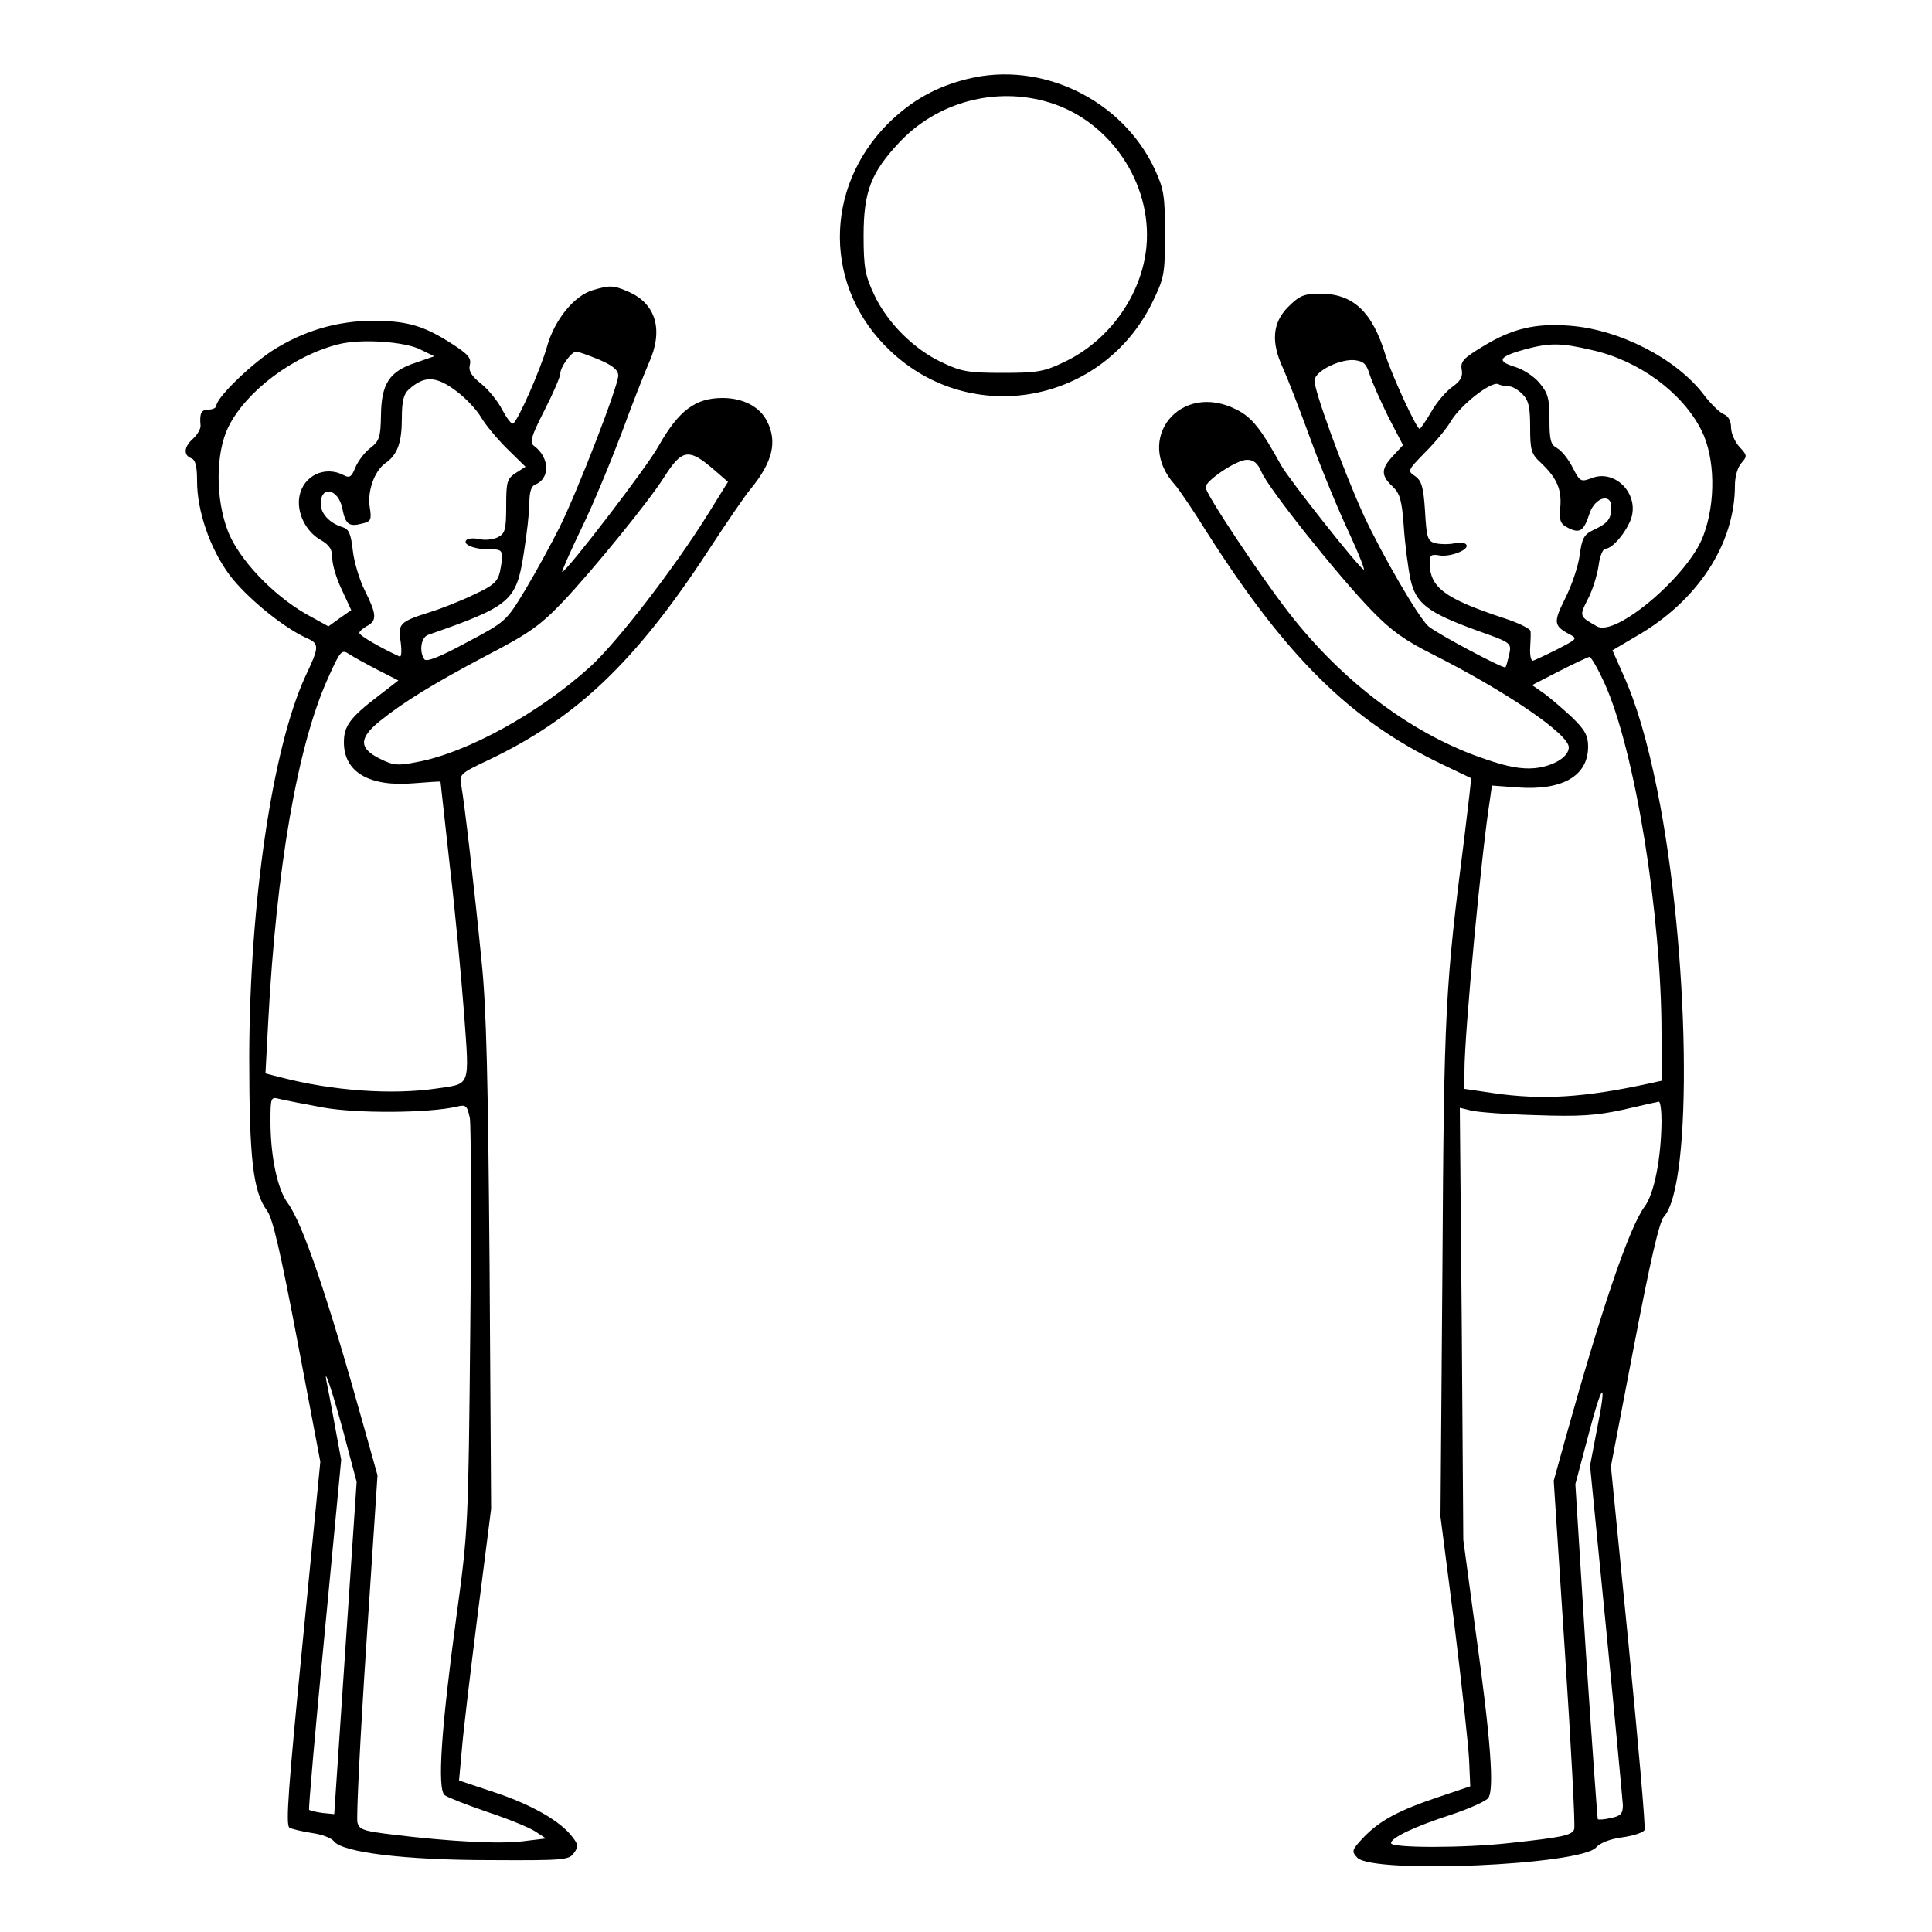 <?xml version="1.0" standalone="no"?>
<!DOCTYPE svg PUBLIC "-//W3C//DTD SVG 20010904//EN"
 "http://www.w3.org/TR/2001/REC-SVG-20010904/DTD/svg10.dtd">
<svg version="1.0" xmlns="http://www.w3.org/2000/svg"
 width="500pt" height="500pt" viewBox="0 0 500 500"
 preserveAspectRatio="xMidYMid meet">
<g transform="translate(0,500) scale(0.1,-0.1)"
fill="#000000" stroke="none">
<path d="M2505 4796 c-82 -20 -146 -56 -206 -115 -169 -169 -167 -427 5 -589
210 -199 549 -137 678 125 31 64 33 73 33 178 0 99 -3 116 -27 168 -84 179
-292 280 -483 233z m210 -61 c157 -47 267 -209 252 -373 -12 -126 -97 -245
-215 -300 -50 -24 -69 -27 -157 -27 -87 0 -107 3 -157 27 -73 34 -142 103
-176 176 -23 49 -27 70 -27 152 0 114 19 163 92 241 98 105 250 146 388 104z"/>
<path d="M1534 4249 c-48 -14 -99 -77 -118 -145 -17 -60 -75 -192 -88 -200 -4
-3 -16 13 -28 35 -11 22 -36 53 -55 68 -25 20 -33 33 -29 49 4 17 -4 27 -46
54 -73 47 -115 59 -201 60 -96 0 -184 -26 -265 -78 -59 -39 -144 -122 -144
-142 0 -5 -9 -10 -20 -10 -19 0 -24 -9 -21 -41 1 -8 -8 -24 -19 -34 -24 -21
-26 -43 -5 -51 11 -4 15 -21 15 -59 0 -77 33 -174 84 -243 42 -56 137 -135
199 -163 34 -15 34 -22 -3 -100 -85 -185 -144 -585 -145 -984 0 -266 10 -349
46 -398 15 -20 35 -108 79 -339 l59 -311 -46 -470 c-37 -376 -44 -470 -34
-477 7 -4 34 -10 59 -14 24 -3 50 -13 56 -21 21 -29 184 -49 404 -49 188 -1
205 0 217 18 12 16 12 22 -3 41 -30 41 -105 84 -201 116 l-93 31 7 77 c3 42
22 200 41 351 l35 275 -4 630 c-4 480 -8 668 -21 790 -18 184 -44 406 -52 451
-6 30 -4 32 70 67 227 108 380 253 569 542 47 72 96 144 110 160 57 70 69 122
42 175 -19 38 -63 60 -115 60 -71 0 -114 -33 -166 -125 -29 -53 -238 -325
-249 -325 -2 0 20 51 50 113 30 61 76 173 104 247 27 74 59 155 70 180 39 86
19 155 -55 186 -37 16 -46 16 -90 3z m-445 -154 l35 -17 -49 -17 c-67 -22 -88
-54 -89 -135 -1 -57 -4 -67 -27 -85 -15 -11 -32 -34 -39 -50 -10 -25 -15 -29
-30 -21 -49 26 -105 -1 -115 -54 -8 -42 16 -92 56 -114 22 -13 29 -24 29 -47
0 -16 11 -54 25 -82 l24 -52 -30 -21 -29 -21 -58 32 c-87 50 -174 142 -202
214 -33 85 -32 203 1 270 46 93 169 185 285 214 58 15 173 7 213 -14z m462
-26 c35 -15 49 -27 49 -41 0 -27 -104 -296 -152 -393 -22 -44 -62 -117 -89
-162 -49 -81 -50 -82 -152 -136 -70 -38 -104 -51 -109 -43 -14 21 -8 57 10 63
212 74 228 87 247 208 8 50 15 109 15 133 0 29 5 44 15 48 39 15 38 70 -3 100
-12 9 -8 23 27 92 23 45 41 87 41 95 0 17 29 57 41 57 6 0 33 -10 60 -21z
m-369 -82 c24 -18 52 -48 63 -67 11 -19 41 -55 67 -81 l48 -47 -25 -16 c-23
-15 -25 -23 -25 -86 0 -60 -3 -71 -21 -80 -11 -6 -33 -9 -49 -5 -15 3 -31 2
-34 -4 -8 -12 28 -24 66 -23 30 1 32 -5 22 -57 -6 -26 -16 -36 -68 -60 -33
-16 -86 -37 -116 -46 -76 -24 -81 -30 -73 -77 3 -23 2 -39 -3 -37 -48 22 -104
54 -104 61 0 4 9 12 20 18 26 14 25 30 -6 92 -14 28 -28 75 -31 104 -5 43 -10
55 -27 60 -33 10 -56 35 -56 60 0 49 46 39 56 -12 8 -41 17 -48 51 -39 23 5
25 10 20 42 -7 41 12 94 40 114 32 22 43 54 43 117 0 44 5 63 18 74 41 37 71
35 124 -5z m665 -202 l37 -32 -54 -87 c-87 -139 -234 -329 -302 -391 -132
-120 -319 -223 -448 -247 -50 -10 -62 -9 -96 8 -55 27 -56 53 -2 97 62 50 138
97 280 172 108 56 137 77 197 140 77 82 219 256 259 319 47 74 64 77 129 21z
m-869 -519 l53 -27 -53 -41 c-72 -55 -88 -77 -88 -119 0 -77 65 -116 182 -106
37 3 68 5 68 4 0 -1 11 -99 24 -217 14 -118 30 -291 37 -383 14 -192 18 -181
-71 -194 -116 -17 -270 -6 -404 29 l-39 10 7 131 c21 400 76 717 154 890 33
74 36 77 56 64 12 -8 45 -26 74 -41z m-143 -1132 c87 -16 274 -15 347 2 24 6
27 3 34 -30 3 -20 4 -267 1 -549 -5 -504 -5 -515 -36 -742 -39 -288 -50 -446
-30 -461 8 -6 57 -25 109 -43 52 -17 108 -40 124 -50 l29 -19 -58 -7 c-60 -8
-192 -1 -338 17 -76 9 -88 13 -92 32 -3 11 7 218 23 459 l29 439 -34 121 c-96
345 -160 531 -198 583 -27 36 -45 121 -45 212 0 62 1 64 23 58 12 -3 63 -13
112 -22z m64 -879 l24 -90 -29 -430 -29 -430 -30 3 c-16 2 -32 6 -35 8 -2 3
16 208 40 455 l43 451 -17 92 c-9 50 -19 102 -22 116 -6 40 30 -77 55 -175z"/>
<path d="M3334 4206 c-41 -41 -45 -91 -14 -158 11 -24 43 -106 71 -183 28 -77
73 -186 100 -243 26 -56 43 -100 38 -96 -16 9 -194 235 -213 269 -53 96 -76
125 -116 145 -145 74 -267 -76 -159 -195 10 -11 48 -67 84 -125 204 -320 370
-484 605 -597 41 -20 76 -36 77 -37 1 -1 -7 -69 -17 -151 -50 -392 -53 -446
-57 -1115 l-5 -645 36 -280 c19 -154 36 -311 38 -349 l3 -69 -80 -27 c-105
-35 -153 -61 -195 -104 -32 -34 -33 -37 -17 -54 43 -42 578 -19 618 27 9 11
36 22 68 26 29 4 55 13 57 19 3 7 -16 221 -41 477 l-46 464 60 313 c41 214 65
320 77 333 76 84 67 687 -17 1104 -26 128 -54 224 -89 301 l-27 61 61 36 c159
91 256 239 256 391 0 23 7 47 17 58 15 17 15 20 -5 41 -12 13 -22 36 -22 50 0
18 -7 30 -19 35 -10 4 -34 27 -52 51 -71 93 -217 168 -346 178 -89 7 -150 -7
-226 -54 -50 -30 -58 -39 -54 -60 3 -18 -3 -29 -24 -44 -16 -11 -41 -40 -55
-65 -14 -24 -28 -44 -30 -44 -8 0 -71 137 -88 190 -34 113 -84 160 -169 160
-42 0 -54 -5 -83 -34z m786 -112 c121 -27 233 -109 283 -207 36 -71 38 -187 5
-274 -38 -102 -226 -262 -275 -234 -46 26 -46 26 -24 70 12 22 24 61 28 86 3
25 11 45 18 45 18 0 53 42 66 77 22 64 -40 129 -101 106 -29 -11 -31 -10 -50
27 -11 22 -29 44 -40 50 -17 9 -20 21 -20 75 0 54 -4 68 -26 94 -14 17 -43 36
-65 42 -47 15 -40 26 28 45 64 17 92 17 173 -2z m-575 -64 c6 -19 28 -68 48
-109 l38 -73 -25 -27 c-32 -34 -33 -51 -2 -80 19 -18 24 -35 29 -104 3 -45 11
-106 17 -135 14 -64 44 -87 173 -134 88 -31 89 -32 83 -61 -4 -17 -8 -32 -10
-34 -4 -5 -177 87 -199 106 -25 21 -120 185 -167 286 -54 118 -132 332 -128
352 4 24 66 54 103 51 24 -3 31 -9 40 -38z m361 -30 c8 0 23 -9 34 -20 16 -16
20 -33 20 -86 0 -60 3 -69 28 -92 41 -39 54 -68 50 -115 -3 -36 0 -43 22 -54
29 -14 39 -7 54 39 14 41 56 53 56 16 0 -31 -9 -42 -45 -59 -26 -12 -31 -22
-37 -67 -4 -29 -21 -78 -37 -110 -31 -62 -30 -71 8 -92 25 -13 24 -13 -30 -41
-30 -15 -58 -28 -62 -29 -5 0 -8 15 -7 33 1 17 2 37 1 44 -1 6 -31 21 -68 33
-155 51 -193 80 -193 144 0 19 4 22 23 19 28 -6 80 14 72 27 -3 6 -17 7 -31 4
-13 -3 -35 -3 -48 0 -21 5 -24 12 -28 83 -4 63 -9 79 -26 91 -20 13 -19 15 26
61 26 26 56 62 67 81 25 42 103 103 122 96 8 -4 21 -6 29 -6z m-641 -222 c17
-41 199 -270 286 -359 49 -51 86 -77 156 -112 192 -97 353 -207 353 -241 0
-25 -40 -49 -88 -54 -34 -3 -69 3 -127 23 -186 62 -369 198 -510 380 -73 94
-215 307 -215 324 0 17 80 71 107 71 18 0 28 -9 38 -32z m887 -545 c79 -174
148 -600 148 -909 l0 -121 -32 -7 c-170 -37 -278 -43 -403 -25 l-75 11 0 47
c0 97 44 565 66 702 l5 36 68 -5 c115 -8 181 30 181 106 0 28 -8 43 -42 76
-24 22 -56 50 -73 62 l-30 21 70 36 c39 20 74 36 78 37 5 0 22 -30 39 -67z
m148 -1135 c-1 -96 -19 -188 -44 -221 -40 -54 -112 -267 -205 -601 l-30 -108
29 -444 c16 -244 27 -450 24 -458 -6 -16 -30 -21 -169 -36 -117 -13 -305 -13
-305 0 0 14 61 43 157 74 45 15 87 34 94 42 17 20 7 153 -33 439 l-31 230 -4
559 -5 559 29 -7 c15 -4 91 -10 168 -12 113 -4 156 -1 225 14 47 11 88 20 93
21 4 0 7 -23 7 -51z m-168 -802 l-17 -89 42 -426 c23 -234 42 -438 43 -453 0
-22 -6 -28 -31 -33 -17 -4 -32 -5 -34 -3 -1 1 -15 197 -31 435 l-27 432 34
128 c37 142 49 147 21 9z"/>
</g>
</svg>
